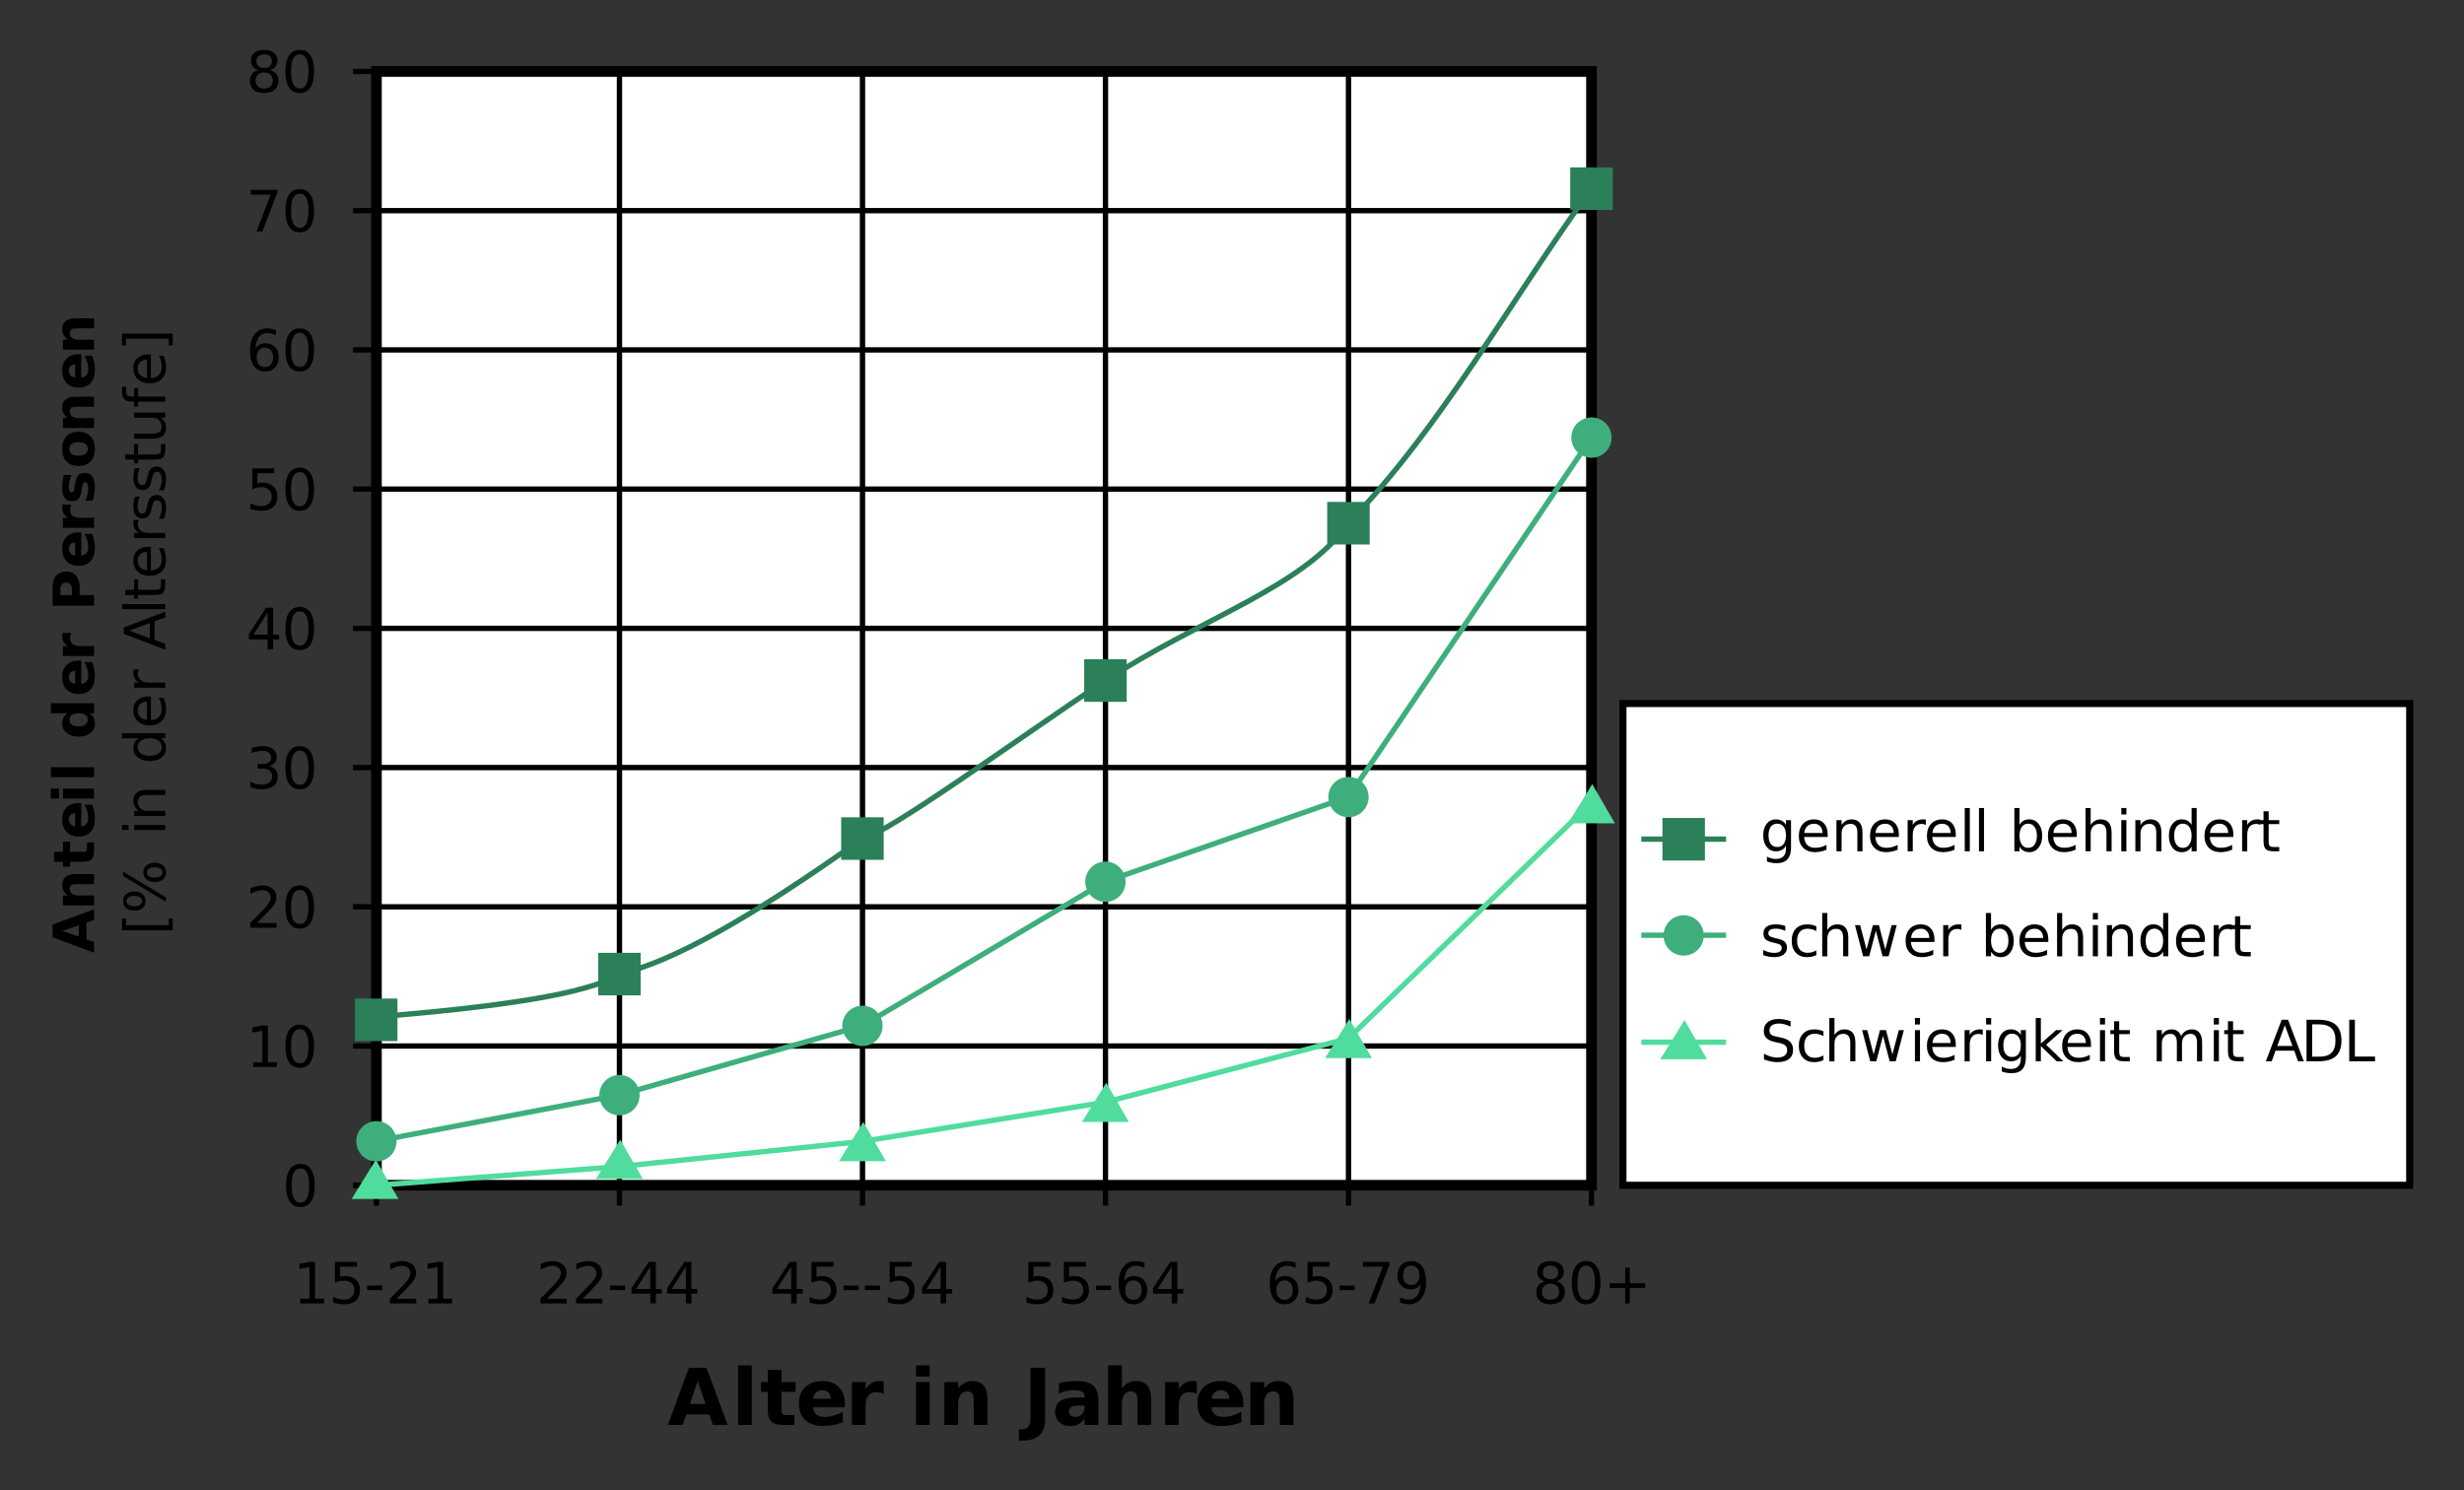 <?xml version="1.0" encoding="UTF-8"?>
<svg width="600px" height="363px" version="1.1" viewBox="0 0 600 363" xmlns="http://www.w3.org/2000/svg" xmlns:xlink="http://www.w3.org/1999/xlink">
<rect x="0" y="0" width="600" height="363" fill="#333333" stroke="none"/>
<defs>
<symbol id="br" overflow="visible">
<path d="m10.188-2.531h-5.609l-0.891 2.531h-3.594l5.141-13.922h4.281l5.141 13.922h-3.594zm-4.719-2.594h3.812l-1.906-5.531z"/>
</symbol>
<symbol id="bo" overflow="visible">
<path d="m1.594-14.5h3.344v14.5h-3.344z"/>
</symbol>
<symbol id="bn" overflow="visible">
<path d="m5.234-13.406v2.969h3.438v2.375h-3.438v4.438c0 0.48 0.094 0.809 0.281 0.984 0.195 0.168 0.582 0.25 1.156 0.25h1.719v2.391h-2.859c-1.312 0-2.246-0.273-2.797-0.828-0.555-0.551-0.828-1.484-0.828-2.797v-4.438h-1.656v-2.375h1.656v-2.969z"/>
</symbol>
<symbol id="ai" overflow="visible">
<path d="m12-5.25v0.953h-7.781c0.082 0.781 0.363 1.371 0.844 1.766 0.488 0.387 1.164 0.578 2.031 0.578 0.695 0 1.41-0.102 2.141-0.312 0.738-0.207 1.5-0.52 2.281-0.938v2.562c-0.793 0.305-1.586 0.527-2.375 0.672-0.781 0.156-1.57 0.234-2.359 0.234-1.887 0-3.356-0.477-4.406-1.438-1.043-0.957-1.562-2.305-1.562-4.047 0-1.695 0.516-3.031 1.547-4 1.031-0.977 2.441-1.469 4.234-1.469 1.645 0 2.957 0.496 3.938 1.484 0.977 0.98 1.469 2.297 1.469 3.953zm-3.422-1.109c0-0.633-0.188-1.145-0.562-1.531-0.367-0.383-0.844-0.578-1.438-0.578-0.648 0-1.172 0.184-1.578 0.547-0.398 0.355-0.648 0.875-0.75 1.562z"/>
</symbol>
<symbol id="ah" overflow="visible">
<path d="m9.344-7.594c-0.293-0.133-0.586-0.234-0.875-0.297-0.281-0.07-0.57-0.109-0.859-0.109-0.867 0-1.527 0.277-1.984 0.828-0.461 0.555-0.688 1.34-0.688 2.359v4.812h-3.344v-10.438h3.344v1.719c0.426-0.688 0.914-1.188 1.469-1.5 0.551-0.312 1.219-0.469 2-0.469 0.113 0 0.234 0.008 0.359 0.016 0.133 0 0.32 0.016 0.562 0.047z"/>
</symbol>
<symbol id="ag" overflow="visible"></symbol>
<symbol id="bm" overflow="visible">
<path d="m1.594-10.438h3.344v10.438h-3.344zm0-4.062h3.344v2.719h-3.344z"/>
</symbol>
<symbol id="af" overflow="visible">
<path d="m12.078-6.359v6.359h-3.344v-4.859c0-0.906-0.023-1.531-0.062-1.875-0.043-0.344-0.117-0.594-0.219-0.75-0.125-0.219-0.305-0.383-0.531-0.5-0.219-0.125-0.469-0.188-0.75-0.188-0.699 0-1.246 0.273-1.641 0.812-0.398 0.531-0.594 1.273-0.594 2.219v5.141h-3.344v-10.438h3.344v1.531c0.5-0.613 1.031-1.062 1.594-1.344 0.562-0.289 1.188-0.438 1.875-0.438 1.195 0 2.109 0.371 2.734 1.109 0.625 0.742 0.938 1.812 0.938 3.219z"/>
</symbol>
<symbol id="bl" overflow="visible">
<path d="m1.75-13.922h3.578v12.562c0 1.738-0.469 3.035-1.406 3.891-0.938 0.863-2.359 1.297-4.266 1.297h-0.734v-2.719h0.562c0.75 0 1.312-0.211 1.688-0.625 0.383-0.418 0.578-1.031 0.578-1.844z"/>
</symbol>
<symbol id="bq" overflow="visible">
<path d="m6.281-4.703c-0.699 0-1.227 0.121-1.578 0.359-0.355 0.242-0.531 0.59-0.531 1.047 0 0.418 0.141 0.746 0.422 0.984 0.289 0.242 0.688 0.359 1.188 0.359 0.625 0 1.148-0.223 1.578-0.672 0.426-0.445 0.641-1.008 0.641-1.688v-0.391zm5.078-1.25v5.953h-3.359v-1.547c-0.449 0.637-0.953 1.102-1.516 1.391-0.555 0.281-1.23 0.422-2.031 0.422-1.074 0-1.949-0.312-2.625-0.938-0.68-0.633-1.016-1.453-1.016-2.453 0-1.227 0.422-2.129 1.266-2.703 0.844-0.57 2.164-0.859 3.969-0.859h1.953v-0.266c0-0.52-0.211-0.898-0.625-1.141-0.418-0.25-1.062-0.375-1.938-0.375-0.719 0-1.387 0.074-2 0.219-0.617 0.137-1.184 0.352-1.703 0.641v-2.547c0.707-0.176 1.422-0.305 2.141-0.391 0.727-0.094 1.453-0.141 2.172-0.141 1.875 0 3.227 0.371 4.062 1.109 0.832 0.742 1.25 1.949 1.25 3.625z"/>
</symbol>
<symbol id="bp" overflow="visible">
<path d="m12.078-6.359v6.359h-3.344v-4.844c0-0.914-0.023-1.547-0.062-1.891-0.043-0.344-0.117-0.594-0.219-0.75-0.125-0.219-0.305-0.383-0.531-0.5-0.219-0.125-0.469-0.188-0.75-0.188-0.699 0-1.246 0.273-1.641 0.812-0.398 0.531-0.594 1.273-0.594 2.219v5.141h-3.344v-14.5h3.344v5.594c0.5-0.613 1.031-1.062 1.594-1.344 0.562-0.289 1.188-0.438 1.875-0.438 1.195 0 2.109 0.371 2.734 1.109 0.625 0.742 0.938 1.812 0.938 3.219z"/>
</symbol>
<symbol id="r" overflow="visible">
<path d="m1.719-1.156h2.234v-7.719l-2.438 0.484v-1.25l2.422-0.484h1.375v8.969h2.219v1.156h-5.812z"/>
</symbol>
<symbol id="c" overflow="visible">
<path d="m1.5-10.125h5.359v1.156h-4.109v2.484c0.195-0.07 0.395-0.125 0.594-0.156 0.195-0.031 0.395-0.047 0.594-0.047 1.125 0 2.016 0.309 2.672 0.922 0.664 0.617 1 1.453 1 2.516 0 1.094-0.34 1.945-1.016 2.547-0.68 0.605-1.633 0.906-2.859 0.906-0.43 0-0.867-0.039-1.312-0.109-0.438-0.074-0.891-0.18-1.359-0.328v-1.375c0.406 0.219 0.828 0.387 1.266 0.5 0.438 0.105 0.895 0.156 1.375 0.156 0.781 0 1.395-0.203 1.844-0.609 0.457-0.414 0.688-0.977 0.688-1.688 0-0.707-0.23-1.266-0.688-1.672-0.449-0.414-1.062-0.625-1.844-0.625-0.367 0-0.73 0.043-1.094 0.125-0.367 0.086-0.734 0.211-1.109 0.375z"/>
</symbol>
<symbol id="e" overflow="visible">
<path d="m0.672-4.359h3.656v1.109h-3.656z"/>
</symbol>
<symbol id="i" overflow="visible">
<path d="m2.656-1.156h4.781v1.156h-6.422v-1.156c0.52-0.531 1.227-1.25 2.125-2.156 0.895-0.914 1.457-1.504 1.688-1.766 0.438-0.488 0.738-0.906 0.906-1.25 0.176-0.344 0.266-0.676 0.266-1 0-0.539-0.188-0.977-0.562-1.312-0.375-0.344-0.867-0.516-1.469-0.516-0.43 0-0.883 0.078-1.359 0.234-0.48 0.148-0.992 0.371-1.531 0.672v-1.391c0.551-0.219 1.066-0.383 1.547-0.5 0.477-0.113 0.914-0.172 1.312-0.172 1.051 0 1.883 0.266 2.5 0.797 0.625 0.523 0.938 1.219 0.938 2.094 0 0.418-0.078 0.812-0.234 1.188s-0.438 0.812-0.844 1.312c-0.117 0.137-0.477 0.516-1.078 1.141-0.605 0.625-1.461 1.5-2.562 2.625z"/>
</symbol>
<symbol id="d" overflow="visible">
<path d="m5.234-8.938-3.453 5.406h3.453zm-0.359-1.188h1.719v6.594h1.453v1.141h-1.453v2.391h-1.359v-2.391h-4.562v-1.312z"/>
</symbol>
<symbol id="p" overflow="visible">
<path d="m4.578-5.609c-0.617 0-1.105 0.215-1.469 0.641-0.355 0.418-0.531 0.992-0.531 1.719 0 0.73 0.176 1.309 0.531 1.734 0.363 0.418 0.852 0.625 1.469 0.625 0.613 0 1.098-0.207 1.453-0.625 0.363-0.426 0.547-1.004 0.547-1.734 0-0.727-0.184-1.301-0.547-1.719-0.355-0.426-0.84-0.641-1.453-0.641zm2.703-4.297v1.25c-0.336-0.164-0.68-0.289-1.031-0.375-0.355-0.082-0.703-0.125-1.047-0.125-0.898 0-1.586 0.309-2.062 0.922-0.48 0.605-0.75 1.527-0.812 2.766 0.27-0.395 0.602-0.695 1-0.906 0.406-0.207 0.848-0.312 1.328-0.312 1.008 0 1.805 0.309 2.391 0.922 0.594 0.617 0.891 1.453 0.891 2.516 0 1.043-0.309 1.883-0.922 2.516-0.605 0.625-1.418 0.938-2.438 0.938-1.168 0-2.062-0.445-2.688-1.344-0.617-0.906-0.922-2.207-0.922-3.906 0-1.602 0.375-2.879 1.125-3.828 0.758-0.957 1.781-1.438 3.062-1.438 0.344 0 0.688 0.039 1.031 0.109 0.352 0.062 0.719 0.164 1.094 0.297z"/>
</symbol>
<symbol id="y" overflow="visible">
<path d="m1.141-10.125h6.5v0.578l-3.672 9.547h-1.438l3.453-8.969h-4.844z"/>
</symbol>
<symbol id="bb" overflow="visible">
<path d="m1.516-0.203v-1.25c0.344 0.156 0.691 0.281 1.047 0.375 0.352 0.086 0.695 0.125 1.031 0.125 0.906 0 1.594-0.301 2.062-0.906 0.477-0.613 0.754-1.539 0.828-2.781-0.262 0.387-0.594 0.684-1 0.891-0.398 0.211-0.84 0.312-1.328 0.312-1.012 0-1.812-0.301-2.406-0.906-0.586-0.613-0.875-1.453-0.875-2.516 0-1.039 0.305-1.875 0.922-2.5 0.613-0.633 1.43-0.953 2.453-0.953 1.164 0 2.055 0.453 2.672 1.359 0.613 0.898 0.922 2.199 0.922 3.906 0 1.594-0.383 2.871-1.141 3.828-0.75 0.949-1.766 1.422-3.047 1.422-0.344 0-0.695-0.039-1.047-0.109-0.344-0.062-0.711-0.16-1.094-0.297zm2.734-4.297c0.602 0 1.082-0.207 1.438-0.625 0.363-0.426 0.547-1.004 0.547-1.734 0-0.727-0.184-1.301-0.547-1.719-0.355-0.426-0.836-0.641-1.438-0.641-0.617 0-1.105 0.215-1.469 0.641-0.355 0.418-0.531 0.992-0.531 1.719 0 0.73 0.176 1.309 0.531 1.734 0.363 0.418 0.852 0.625 1.469 0.625z"/>
</symbol>
<symbol id="x" overflow="visible">
<path d="m4.406-4.812c-0.648 0-1.156 0.18-1.531 0.531-0.375 0.344-0.562 0.824-0.562 1.438 0 0.605 0.188 1.086 0.562 1.438 0.375 0.344 0.883 0.516 1.531 0.516 0.645 0 1.156-0.172 1.531-0.516 0.375-0.352 0.562-0.832 0.562-1.438 0-0.613-0.188-1.094-0.562-1.438-0.367-0.352-0.875-0.531-1.531-0.531zm-1.375-0.578c-0.586-0.145-1.043-0.414-1.375-0.812-0.324-0.406-0.484-0.898-0.484-1.484 0-0.812 0.285-1.453 0.859-1.922 0.582-0.469 1.375-0.703 2.375-0.703 1.008 0 1.801 0.234 2.375 0.703 0.57 0.469 0.859 1.109 0.859 1.922 0 0.586-0.168 1.078-0.5 1.484-0.324 0.398-0.777 0.668-1.359 0.812 0.656 0.156 1.164 0.461 1.531 0.906 0.375 0.449 0.562 0.996 0.562 1.641 0 0.98-0.305 1.734-0.906 2.266-0.594 0.523-1.449 0.781-2.562 0.781-1.117 0-1.977-0.258-2.578-0.781-0.594-0.531-0.891-1.285-0.891-2.266 0-0.645 0.18-1.191 0.547-1.641 0.375-0.445 0.891-0.75 1.547-0.906zm-0.5-2.172c0 0.531 0.16 0.945 0.484 1.234 0.332 0.293 0.797 0.438 1.391 0.438 0.582 0 1.039-0.145 1.375-0.438 0.332-0.289 0.5-0.703 0.5-1.234 0-0.52-0.168-0.926-0.5-1.219-0.336-0.289-0.793-0.438-1.375-0.438-0.594 0-1.059 0.148-1.391 0.438-0.324 0.293-0.484 0.699-0.484 1.219z"/>
</symbol>
<symbol id="b" overflow="visible">
<path d="m4.406-9.219c-0.711 0-1.242 0.352-1.594 1.047-0.355 0.688-0.531 1.73-0.531 3.125 0 1.387 0.176 2.43 0.531 3.125 0.352 0.688 0.883 1.031 1.594 1.031 0.707 0 1.238-0.344 1.594-1.031 0.352-0.695 0.531-1.738 0.531-3.125 0-1.395-0.18-2.438-0.531-3.125-0.355-0.695-0.887-1.047-1.594-1.047zm0-1.094c1.133 0 2 0.453 2.594 1.359 0.594 0.898 0.891 2.199 0.891 3.906 0 1.699-0.297 3-0.891 3.906-0.594 0.898-1.461 1.344-2.594 1.344-1.137 0-2.008-0.445-2.609-1.344-0.594-0.906-0.891-2.207-0.891-3.906 0-1.707 0.297-3.008 0.891-3.906 0.602-0.906 1.473-1.359 2.609-1.359z"/>
</symbol>
<symbol id="bk" overflow="visible">
<path d="m6.375-8.703v3.766h3.766v1.156h-3.766v3.781h-1.141v-3.781h-3.766v-1.156h3.766v-3.766z"/>
</symbol>
<symbol id="bj" overflow="visible">
<path d="m5.625-5.453c0.656 0.137 1.164 0.43 1.531 0.875 0.363 0.438 0.547 0.984 0.547 1.641 0 1-0.344 1.777-1.031 2.328-0.68 0.543-1.652 0.812-2.922 0.812-0.418 0-0.855-0.043-1.312-0.125-0.449-0.082-0.906-0.211-1.375-0.391v-1.312c0.375 0.219 0.785 0.387 1.234 0.5 0.457 0.117 0.93 0.172 1.422 0.172 0.852 0 1.504-0.164 1.953-0.5 0.445-0.344 0.672-0.836 0.672-1.484 0-0.602-0.211-1.07-0.625-1.406-0.418-0.332-0.996-0.5-1.734-0.5h-1.188v-1.125h1.234c0.676 0 1.191-0.133 1.547-0.406 0.352-0.27 0.531-0.66 0.531-1.172 0-0.52-0.188-0.914-0.562-1.188-0.367-0.281-0.887-0.422-1.562-0.422-0.375 0-0.781 0.043-1.219 0.125-0.43 0.086-0.898 0.211-1.406 0.375v-1.219c0.52-0.145 1.004-0.254 1.453-0.328 0.457-0.07 0.883-0.109 1.281-0.109 1.039 0 1.863 0.242 2.469 0.719 0.602 0.469 0.906 1.105 0.906 1.906 0 0.562-0.164 1.039-0.484 1.422-0.312 0.387-0.766 0.656-1.359 0.812z"/>
</symbol>
<symbol id="ae" overflow="visible">
<path d="m6.297-3.891c0-0.906-0.188-1.602-0.562-2.094-0.375-0.5-0.898-0.75-1.562-0.75-0.668 0-1.188 0.25-1.562 0.75-0.375 0.492-0.562 1.188-0.562 2.094s0.188 1.609 0.562 2.109c0.375 0.492 0.895 0.734 1.562 0.734 0.664 0 1.188-0.242 1.562-0.734 0.375-0.5 0.562-1.203 0.562-2.109zm1.234 2.953c0 1.289-0.289 2.25-0.859 2.875-0.574 0.633-1.449 0.953-2.625 0.953-0.438 0-0.855-0.039-1.25-0.109-0.387-0.062-0.762-0.164-1.125-0.297v-1.203c0.363 0.195 0.723 0.344 1.078 0.438 0.363 0.094 0.727 0.141 1.094 0.141 0.82 0 1.438-0.215 1.844-0.641 0.406-0.43 0.609-1.074 0.609-1.938v-0.625c-0.262 0.449-0.594 0.789-1 1.016-0.398 0.219-0.875 0.328-1.438 0.328-0.93 0-1.68-0.352-2.25-1.062-0.562-0.707-0.844-1.648-0.844-2.828 0-1.176 0.281-2.117 0.844-2.828 0.57-0.707 1.32-1.062 2.25-1.062 0.562 0 1.039 0.117 1.438 0.344 0.406 0.219 0.738 0.555 1 1v-1.156h1.234z"/>
</symbol>
<symbol id="a" overflow="visible">
<path d="m7.797-4.109v0.609h-5.734c0.051 0.855 0.305 1.512 0.766 1.969 0.469 0.449 1.113 0.672 1.938 0.672 0.477 0 0.941-0.055 1.391-0.172 0.445-0.125 0.895-0.301 1.344-0.531v1.172c-0.449 0.188-0.906 0.336-1.375 0.438-0.469 0.102-0.945 0.156-1.422 0.156-1.211 0-2.168-0.352-2.875-1.062-0.711-0.707-1.062-1.66-1.062-2.859 0-1.25 0.332-2.238 1-2.969 0.676-0.727 1.582-1.094 2.719-1.094 1.02 0 1.828 0.328 2.422 0.984s0.891 1.555 0.891 2.688zm-1.25-0.359c-0.012-0.688-0.203-1.234-0.578-1.641s-0.867-0.609-1.469-0.609c-0.699 0-1.258 0.199-1.672 0.594-0.418 0.387-0.656 0.938-0.719 1.656z"/>
</symbol>
<symbol id="q" overflow="visible">
<path d="m7.609-4.578v4.578h-1.25v-4.547c0-0.719-0.141-1.254-0.422-1.609-0.281-0.352-0.699-0.531-1.25-0.531-0.68 0-1.211 0.215-1.594 0.641-0.387 0.43-0.578 1.012-0.578 1.75v4.297h-1.25v-7.594h1.25v1.172c0.289-0.445 0.641-0.785 1.047-1.016 0.406-0.227 0.867-0.344 1.391-0.344 0.875 0 1.535 0.273 1.984 0.812 0.445 0.543 0.672 1.34 0.672 2.391z"/>
</symbol>
<symbol id="g" overflow="visible">
<path d="m5.703-6.438c-0.148-0.07-0.305-0.129-0.469-0.172-0.156-0.039-0.336-0.062-0.531-0.062-0.711 0-1.25 0.23-1.625 0.688-0.375 0.461-0.562 1.121-0.562 1.984v4h-1.25v-7.594h1.25v1.172c0.258-0.457 0.598-0.797 1.016-1.016 0.414-0.227 0.926-0.344 1.531-0.344 0.082 0 0.176 0.008 0.281 0.016 0.102 0.012 0.219 0.027 0.344 0.047z"/>
</symbol>
<symbol id="ad" overflow="visible">
<path d="m1.312-10.547h1.234v10.547h-1.234z"/>
</symbol>
<symbol id="l" overflow="visible"></symbol>
<symbol id="ac" overflow="visible">
<path d="m6.75-3.797c0-0.914-0.195-1.633-0.578-2.156-0.375-0.52-0.891-0.781-1.547-0.781s-1.172 0.262-1.547 0.781c-0.375 0.523-0.562 1.242-0.562 2.156 0 0.918 0.188 1.641 0.562 2.172 0.375 0.523 0.891 0.781 1.547 0.781s1.172-0.258 1.547-0.781c0.383-0.531 0.578-1.254 0.578-2.172zm-4.234-2.641c0.258-0.457 0.586-0.797 0.984-1.016 0.395-0.219 0.875-0.328 1.438-0.328 0.914 0 1.66 0.371 2.234 1.109 0.582 0.73 0.875 1.688 0.875 2.875 0 1.199-0.293 2.168-0.875 2.906-0.574 0.73-1.32 1.094-2.234 1.094-0.562 0-1.043-0.109-1.438-0.328-0.398-0.227-0.727-0.566-0.984-1.016v1.141h-1.25v-10.547h1.25z"/>
</symbol>
<symbol id="k" overflow="visible">
<path d="m7.609-4.578v4.578h-1.25v-4.547c0-0.719-0.141-1.254-0.422-1.609-0.281-0.352-0.699-0.531-1.25-0.531-0.68 0-1.211 0.215-1.594 0.641-0.387 0.43-0.578 1.012-0.578 1.75v4.297h-1.25v-10.547h1.25v4.125c0.289-0.445 0.641-0.785 1.047-1.016 0.406-0.227 0.867-0.344 1.391-0.344 0.875 0 1.535 0.273 1.984 0.812 0.445 0.543 0.672 1.34 0.672 2.391z"/>
</symbol>
<symbol id="f" overflow="visible">
<path d="m1.312-7.594h1.234v7.594h-1.234zm0-2.953h1.234v1.578h-1.234z"/>
</symbol>
<symbol id="ab" overflow="visible">
<path d="m6.297-6.438v-4.109h1.234v10.547h-1.234v-1.141c-0.262 0.449-0.594 0.789-1 1.016-0.398 0.219-0.875 0.328-1.438 0.328-0.918 0-1.664-0.363-2.234-1.094-0.574-0.738-0.859-1.707-0.859-2.906 0-1.188 0.285-2.144 0.859-2.875 0.57-0.738 1.316-1.109 2.234-1.109 0.562 0 1.039 0.109 1.438 0.328 0.406 0.219 0.738 0.559 1 1.016zm-4.25 2.641c0 0.918 0.188 1.641 0.562 2.172 0.383 0.523 0.906 0.781 1.562 0.781s1.172-0.258 1.547-0.781c0.383-0.531 0.578-1.254 0.578-2.172 0-0.914-0.195-1.633-0.578-2.156-0.375-0.52-0.891-0.781-1.547-0.781s-1.18 0.262-1.562 0.781c-0.375 0.523-0.562 1.242-0.562 2.156z"/>
</symbol>
<symbol id="j" overflow="visible">
<path d="m2.531-9.75v2.156h2.578v0.969h-2.578v4.125c0 0.617 0.082 1.012 0.25 1.188 0.176 0.18 0.523 0.266 1.047 0.266h1.281v1.047h-1.281c-0.969 0-1.637-0.176-2-0.531-0.367-0.363-0.547-1.02-0.547-1.969v-4.125h-0.906v-0.969h0.906v-2.156z"/>
</symbol>
<symbol id="bi" overflow="visible">
<path d="m6.141-7.375v1.188c-0.355-0.188-0.727-0.32-1.109-0.406-0.375-0.094-0.766-0.141-1.172-0.141-0.617 0-1.078 0.094-1.391 0.281-0.305 0.188-0.453 0.477-0.453 0.859 0 0.293 0.109 0.523 0.328 0.688 0.219 0.156 0.66 0.312 1.328 0.469l0.422 0.094c0.883 0.188 1.516 0.453 1.891 0.797s0.562 0.828 0.562 1.453c0 0.711-0.281 1.273-0.844 1.688-0.555 0.406-1.32 0.609-2.297 0.609-0.406 0-0.828-0.043-1.266-0.125-0.438-0.082-0.902-0.203-1.391-0.359v-1.281c0.457 0.242 0.91 0.422 1.359 0.547 0.445 0.117 0.891 0.172 1.328 0.172 0.582 0 1.031-0.098 1.344-0.297 0.32-0.207 0.484-0.492 0.484-0.859 0-0.344-0.117-0.602-0.344-0.781-0.23-0.176-0.73-0.348-1.5-0.516l-0.438-0.109c-0.773-0.164-1.328-0.414-1.672-0.75-0.336-0.332-0.5-0.797-0.5-1.391 0-0.707 0.25-1.254 0.75-1.641 0.508-0.395 1.227-0.594 2.156-0.594 0.457 0 0.891 0.039 1.297 0.109 0.406 0.062 0.781 0.164 1.125 0.297z"/>
</symbol>
<symbol id="aa" overflow="visible">
<path d="m6.766-7.312v1.172c-0.355-0.195-0.711-0.344-1.062-0.438-0.355-0.094-0.715-0.141-1.078-0.141-0.805 0-1.43 0.258-1.875 0.766-0.449 0.512-0.672 1.23-0.672 2.156 0 0.93 0.223 1.652 0.672 2.172 0.445 0.512 1.07 0.766 1.875 0.766 0.363 0 0.723-0.047 1.078-0.141 0.352-0.102 0.707-0.25 1.062-0.438v1.141c-0.355 0.168-0.719 0.293-1.094 0.375-0.367 0.082-0.758 0.125-1.172 0.125-1.148 0-2.059-0.359-2.734-1.078-0.668-0.719-1-1.691-1-2.922 0-1.238 0.336-2.211 1.016-2.922 0.676-0.707 1.609-1.062 2.797-1.062 0.383 0 0.758 0.043 1.125 0.125 0.363 0.074 0.719 0.188 1.062 0.344z"/>
</symbol>
<symbol id="z" overflow="visible">
<path d="m0.578-7.594h1.25l1.562 5.922 1.547-5.922h1.469l1.547 5.922 1.562-5.922h1.234l-1.984 7.594h-1.469l-1.625-6.219-1.641 6.219h-1.469z"/>
</symbol>
<symbol id="bh" overflow="visible">
<path d="m7.422-9.797v1.344c-0.523-0.25-1.012-0.438-1.469-0.562-0.461-0.125-0.906-0.188-1.344-0.188-0.742 0-1.312 0.148-1.719 0.438-0.406 0.293-0.609 0.703-0.609 1.234 0 0.449 0.133 0.789 0.406 1.016 0.27 0.23 0.781 0.414 1.531 0.547l0.828 0.172c1.02 0.199 1.77 0.543 2.25 1.031 0.488 0.492 0.734 1.148 0.734 1.969 0 0.98-0.328 1.727-0.984 2.234-0.656 0.512-1.621 0.766-2.891 0.766-0.48 0-0.992-0.059-1.531-0.172-0.531-0.102-1.09-0.266-1.672-0.484v-1.406c0.551 0.312 1.094 0.547 1.625 0.703 0.539 0.156 1.066 0.234 1.578 0.234 0.781 0 1.379-0.148 1.797-0.453 0.426-0.312 0.641-0.75 0.641-1.312 0-0.5-0.152-0.891-0.453-1.172-0.305-0.281-0.805-0.488-1.5-0.625l-0.828-0.172c-1.023-0.195-1.762-0.516-2.219-0.953-0.461-0.438-0.688-1.039-0.688-1.812 0-0.895 0.312-1.598 0.938-2.109 0.633-0.52 1.504-0.781 2.609-0.781 0.477 0 0.961 0.047 1.453 0.141 0.488 0.086 0.992 0.211 1.516 0.375z"/>
</symbol>
<symbol id="bg" overflow="visible">
<path d="m1.266-10.547h1.25v6.219l3.703-3.266h1.594l-4.016 3.547 4.188 4.047h-1.625l-3.844-3.703v3.703h-1.25z"/>
</symbol>
<symbol id="bf" overflow="visible">
<path d="m7.203-6.141c0.312-0.562 0.68-0.973 1.109-1.234 0.438-0.27 0.953-0.406 1.547-0.406 0.781 0 1.383 0.277 1.812 0.828 0.438 0.555 0.656 1.344 0.656 2.375v4.578h-1.25v-4.547c0-0.727-0.133-1.266-0.391-1.609-0.262-0.352-0.652-0.531-1.172-0.531-0.648 0-1.156 0.215-1.531 0.641-0.375 0.43-0.562 1.012-0.562 1.75v4.297h-1.25v-4.547c0-0.727-0.133-1.266-0.391-1.609-0.262-0.352-0.656-0.531-1.188-0.531-0.637 0-1.141 0.215-1.516 0.641-0.375 0.43-0.562 1.012-0.562 1.75v4.297h-1.25v-7.594h1.25v1.172c0.281-0.457 0.617-0.797 1.016-1.016 0.395-0.227 0.867-0.344 1.422-0.344 0.539 0 1.004 0.141 1.391 0.422 0.395 0.281 0.68 0.688 0.859 1.219z"/>
</symbol>
<symbol id="be" overflow="visible">
<path d="m4.734-8.781-1.844 5.047h3.703zm-0.766-1.344h1.547l3.844 10.125h-1.422l-0.906-2.594h-4.562l-0.922 2.594h-1.438z"/>
</symbol>
<symbol id="bd" overflow="visible">
<path d="m2.734-9v7.875h1.641c1.395 0 2.414-0.316 3.062-0.953 0.645-0.633 0.969-1.633 0.969-3 0-1.352-0.324-2.344-0.969-2.969-0.648-0.633-1.668-0.953-3.062-0.953zm-1.375-1.125h2.812c1.957 0 3.394 0.414 4.312 1.234 0.914 0.812 1.375 2.086 1.375 3.812 0 1.75-0.465 3.039-1.391 3.859-0.918 0.812-2.352 1.219-4.297 1.219h-2.812z"/>
</symbol>
<symbol id="bc" overflow="visible">
<path d="m1.359-10.125h1.375v8.969h4.906v1.156h-6.281z"/>
</symbol>
<symbol id="ba" overflow="visible">
<path d="m-1.844-7.406v4.078l1.844 0.641v2.625l-10.109-3.75v-3.109l10.109-3.75v2.625zm-1.875 3.422v-2.766l-4.016 1.375z"/>
</symbol>
<symbol id="o" overflow="visible">
<path d="m-4.609-8.797h4.609v2.438h-3.531c-0.656 0-1.109 0.016-1.359 0.047s-0.43 0.086-0.547 0.156c-0.156 0.094-0.273 0.227-0.359 0.391-0.094 0.156-0.141 0.34-0.141 0.547 0 0.512 0.199 0.914 0.594 1.203 0.387 0.281 0.922 0.422 1.609 0.422h3.734v2.422h-7.578v-2.422h1.109c-0.438-0.363-0.758-0.75-0.969-1.156-0.219-0.414-0.328-0.875-0.328-1.375 0-0.875 0.273-1.535 0.812-1.984 0.531-0.457 1.312-0.688 2.344-0.688z"/>
</symbol>
<symbol id="aw" overflow="visible">
<path d="m-9.734-3.812h2.156v-2.5h1.734v2.5h3.219c0.344 0 0.578-0.066 0.703-0.203 0.125-0.145 0.188-0.426 0.188-0.844v-1.25h1.734v2.078c0 0.961-0.195 1.641-0.594 2.047-0.406 0.398-1.082 0.594-2.031 0.594h-3.219v1.203h-1.734v-1.203h-2.156z"/>
</symbol>
<symbol id="h" overflow="visible">
<path d="m-3.812-8.734h0.688v5.672c0.574-0.062 1-0.27 1.281-0.625 0.281-0.352 0.422-0.844 0.422-1.469 0-0.508-0.07-1.031-0.219-1.562-0.156-0.539-0.383-1.094-0.688-1.656h1.875c0.211 0.574 0.371 1.148 0.484 1.719 0.113 0.574 0.172 1.148 0.172 1.719 0 1.375-0.348 2.445-1.047 3.203-0.695 0.762-1.676 1.141-2.938 1.141-1.238 0-2.211-0.375-2.922-1.125-0.707-0.75-1.062-1.773-1.062-3.078 0-1.195 0.359-2.148 1.078-2.859 0.719-0.719 1.68-1.078 2.875-1.078zm-0.797 2.484c-0.469 0-0.844 0.137-1.125 0.406-0.281 0.273-0.422 0.621-0.422 1.047 0 0.48 0.137 0.867 0.406 1.156 0.262 0.293 0.641 0.477 1.141 0.547z"/>
</symbol>
<symbol id="av" overflow="visible">
<path d="m-7.578-1.172v-2.422h7.578v2.422zm-2.953 0v-2.422h1.984v2.422z"/>
</symbol>
<symbol id="au" overflow="visible">
<path d="m-10.531-1.172v-2.422h10.531v2.422z"/>
</symbol>
<symbol id="w" overflow="visible"></symbol>
<symbol id="at" overflow="visible">
<path d="m-6.469-6.328h-4.062v-2.438h10.531v2.438h-1.094c0.449 0.336 0.777 0.703 0.984 1.109 0.207 0.398 0.312 0.859 0.312 1.391 0 0.938-0.367 1.711-1.109 2.312-0.75 0.594-1.707 0.891-2.875 0.891-1.164 0-2.117-0.297-2.859-0.891-0.75-0.602-1.125-1.375-1.125-2.312 0-0.52 0.109-0.984 0.328-1.391 0.211-0.406 0.531-0.773 0.969-1.109zm4.906 1.594c0-0.52-0.188-0.914-0.562-1.188-0.383-0.27-0.938-0.406-1.656-0.406s-1.266 0.137-1.641 0.406c-0.383 0.273-0.578 0.668-0.578 1.188 0 0.523 0.195 0.918 0.578 1.188 0.375 0.273 0.922 0.406 1.641 0.406s1.273-0.133 1.656-0.406c0.375-0.27 0.562-0.664 0.562-1.188z"/>
</symbol>
<symbol id="v" overflow="visible">
<path d="m-5.516-6.797c-0.102 0.211-0.176 0.418-0.219 0.625-0.051 0.211-0.078 0.422-0.078 0.641 0 0.625 0.203 1.105 0.609 1.438 0.398 0.336 0.969 0.5 1.719 0.5h3.484v2.422h-7.578v-2.422h1.25c-0.5-0.312-0.863-0.664-1.094-1.062-0.227-0.406-0.344-0.895-0.344-1.469 0-0.07 0.008-0.156 0.016-0.25 0.012-0.102 0.027-0.242 0.047-0.422z"/>
</symbol>
<symbol id="az" overflow="visible">
<path d="m-10.109-1.281v-4.328c0-1.281 0.289-2.266 0.859-2.953 0.574-0.688 1.387-1.031 2.438-1.031 1.062 0 1.883 0.344 2.453 1.031 0.574 0.688 0.859 1.672 0.859 2.953v1.734h3.5v2.594zm1.891-2.594h2.828v-1.453c0-0.5-0.117-0.883-0.359-1.156-0.25-0.281-0.602-0.422-1.062-0.422-0.445 0-0.789 0.141-1.031 0.422-0.25 0.273-0.375 0.656-0.375 1.156z"/>
</symbol>
<symbol id="ay" overflow="visible">
<path d="m-7.344-7.094h1.844c-0.219 0.523-0.379 1.027-0.484 1.516-0.113 0.48-0.172 0.934-0.172 1.359 0 0.461 0.059 0.805 0.172 1.031 0.117 0.219 0.293 0.328 0.531 0.328 0.199 0 0.352-0.082 0.453-0.25 0.105-0.164 0.184-0.473 0.234-0.922l0.062-0.422c0.156-1.238 0.418-2.07 0.781-2.5 0.355-0.426 0.918-0.641 1.688-0.641 0.812 0 1.422 0.297 1.828 0.891s0.609 1.484 0.609 2.672c0 0.5-0.043 1.016-0.125 1.547-0.082 0.531-0.203 1.086-0.359 1.656h-1.844c0.242-0.488 0.418-0.984 0.531-1.484 0.117-0.508 0.172-1.031 0.172-1.562 0-0.469-0.062-0.82-0.188-1.062-0.133-0.238-0.328-0.359-0.578-0.359-0.219 0-0.379 0.086-0.484 0.25-0.102 0.168-0.188 0.496-0.25 0.984l-0.062 0.422c-0.133 1.086-0.383 1.844-0.75 2.281-0.363 0.43-0.914 0.641-1.656 0.641-0.801 0-1.395-0.273-1.781-0.828-0.395-0.551-0.594-1.395-0.594-2.531 0-0.445 0.039-0.914 0.109-1.406 0.062-0.488 0.168-1.023 0.312-1.609z"/>
</symbol>
<symbol id="ax" overflow="visible">
<path d="m-6.031-4.781c0 0.543 0.195 0.953 0.578 1.234 0.387 0.281 0.945 0.422 1.672 0.422 0.73 0 1.289-0.141 1.672-0.422 0.387-0.281 0.578-0.691 0.578-1.234 0-0.52-0.191-0.922-0.578-1.203-0.383-0.281-0.941-0.422-1.672-0.422-0.727 0-1.285 0.141-1.672 0.422-0.383 0.281-0.578 0.684-0.578 1.203zm-1.734 0c0-1.301 0.355-2.316 1.062-3.047 0.699-0.738 1.672-1.109 2.922-1.109 1.242 0 2.215 0.371 2.922 1.109 0.711 0.73 1.062 1.746 1.062 3.047 0 1.312-0.352 2.34-1.062 3.078-0.707 0.742-1.68 1.109-2.922 1.109-1.25 0-2.223-0.367-2.922-1.109-0.707-0.738-1.062-1.766-1.062-3.078z"/>
</symbol>
<symbol id="as" overflow="visible">
<path d="m-10.531-1.188v-2.875h0.969v1.625h10.422v-1.625h0.969v2.875z"/>
</symbol>
<symbol id="an" overflow="visible">
<path d="m-4.453-10.094c0 0.398 0.172 0.711 0.516 0.938 0.336 0.219 0.797 0.328 1.391 0.328 0.586 0 1.047-0.109 1.391-0.328 0.336-0.227 0.5-0.539 0.5-0.938 0-0.375-0.164-0.672-0.5-0.891-0.344-0.227-0.805-0.344-1.391-0.344-0.594 0-1.055 0.117-1.391 0.344-0.344 0.219-0.516 0.516-0.516 0.891zm-0.859 0c0-0.707 0.25-1.27 0.75-1.688 0.5-0.426 1.172-0.641 2.016-0.641s1.516 0.215 2.016 0.641c0.492 0.418 0.734 0.98 0.734 1.688 0 0.73-0.242 1.305-0.734 1.719-0.5 0.418-1.172 0.625-2.016 0.625-0.852 0-1.523-0.207-2.016-0.625-0.5-0.426-0.75-1-0.75-1.719zm-4.109 7c0 0.387 0.168 0.695 0.5 0.922 0.336 0.219 0.797 0.328 1.391 0.328s1.059-0.109 1.391-0.328c0.336-0.219 0.5-0.523 0.5-0.922 0-0.395-0.164-0.703-0.5-0.922-0.332-0.227-0.797-0.344-1.391-0.344-0.582 0-1.039 0.117-1.375 0.344-0.344 0.23-0.516 0.539-0.516 0.922zm-0.859-6.125v-1.078l10.484 6.328v1.078zm0 6.125c0-0.719 0.25-1.285 0.75-1.703 0.492-0.426 1.156-0.641 2-0.641s1.516 0.215 2.016 0.641c0.492 0.418 0.734 0.984 0.734 1.703s-0.242 1.289-0.734 1.703c-0.5 0.418-1.172 0.625-2.016 0.625s-1.508-0.207-2-0.625c-0.5-0.426-0.75-0.992-0.75-1.703z"/>
</symbol>
<symbol id="n" overflow="visible"></symbol>
<symbol id="am" overflow="visible">
<path d="m-7.578-1.312v-1.234h7.578v1.234zm-2.953 0v-1.234h1.578v1.234z"/>
</symbol>
<symbol id="al" overflow="visible">
<path d="m-4.578-7.609h4.578v1.234h-4.531c-0.719 0-1.254 0.141-1.609 0.422-0.352 0.281-0.531 0.703-0.531 1.266 0 0.68 0.215 1.211 0.641 1.594 0.43 0.387 1.012 0.578 1.75 0.578h4.281v1.25h-7.578v-1.25h1.172c-0.445-0.289-0.785-0.641-1.016-1.047-0.227-0.406-0.344-0.875-0.344-1.406 0-0.875 0.273-1.531 0.812-1.969 0.543-0.445 1.336-0.672 2.375-0.672z"/>
</symbol>
<symbol id="ak" overflow="visible">
<path d="m-6.422-6.297h-4.109v-1.25h10.531v1.25h-1.141c0.461 0.262 0.797 0.594 1.016 1 0.219 0.398 0.328 0.871 0.328 1.422 0 0.918-0.363 1.668-1.094 2.25-0.738 0.574-1.703 0.859-2.891 0.859s-2.144-0.285-2.875-0.859c-0.738-0.582-1.109-1.332-1.109-2.25 0-0.551 0.109-1.023 0.328-1.422 0.219-0.406 0.559-0.738 1.016-1zm2.641 4.25c0.918 0 1.637-0.188 2.156-0.562 0.523-0.383 0.781-0.906 0.781-1.562s-0.258-1.172-0.781-1.547c-0.52-0.383-1.238-0.578-2.156-0.578-0.914 0-1.633 0.195-2.156 0.578-0.52 0.375-0.781 0.891-0.781 1.547s0.262 1.18 0.781 1.562c0.523 0.375 1.242 0.562 2.156 0.562z"/>
</symbol>
<symbol id="m" overflow="visible">
<path d="m-4.094-7.797h0.609v5.734c0.855-0.051 1.508-0.305 1.953-0.766 0.449-0.469 0.672-1.117 0.672-1.953 0-0.477-0.055-0.941-0.172-1.391-0.125-0.445-0.301-0.891-0.531-1.328h1.172c0.199 0.449 0.344 0.906 0.438 1.375 0.102 0.469 0.156 0.945 0.156 1.422 0 1.211-0.352 2.168-1.062 2.875-0.707 0.711-1.66 1.062-2.859 1.062-1.238 0-2.223-0.332-2.953-1-0.727-0.676-1.094-1.582-1.094-2.719 0-1.02 0.328-1.828 0.984-2.422s1.555-0.891 2.688-0.891zm-0.375 1.25c-0.676 0.012-1.219 0.203-1.625 0.578-0.406 0.367-0.609 0.855-0.609 1.469 0 0.699 0.199 1.258 0.594 1.672 0.387 0.418 0.938 0.656 1.656 0.719z"/>
</symbol>
<symbol id="s" overflow="visible">
<path d="m-6.422-5.703c-0.07 0.137-0.129 0.289-0.172 0.453-0.039 0.168-0.062 0.352-0.062 0.547 0 0.711 0.23 1.25 0.688 1.625 0.461 0.375 1.117 0.562 1.969 0.562h4v1.25h-7.578v-1.25h1.172c-0.457-0.258-0.797-0.598-1.016-1.016-0.227-0.426-0.344-0.938-0.344-1.531 0-0.094 0.008-0.191 0.016-0.297 0.012-0.102 0.031-0.219 0.062-0.344z"/>
</symbol>
<symbol id="aj" overflow="visible">
<path d="m-8.75-4.75 5.016 1.859v-3.719zm-1.359 0.781v-1.547l10.109-3.859v1.422l-2.594 0.922v4.562l2.594 0.922v1.438z"/>
</symbol>
<symbol id="ar" overflow="visible">
<path d="m-10.531-1.312v-1.234h10.531v1.234z"/>
</symbol>
<symbol id="u" overflow="visible">
<path d="m-9.734-2.547h2.156v-2.562h0.969v2.562h4.109c0.625 0 1.027-0.082 1.203-0.25 0.168-0.164 0.25-0.508 0.25-1.031v-1.281h1.047v1.281c0 0.961-0.176 1.625-0.531 2-0.363 0.367-1.02 0.547-1.969 0.547h-4.109v0.906h-0.969v-0.906h-2.156z"/>
</symbol>
<symbol id="t" overflow="visible">
<path d="m-7.359-6.141h1.188c-0.188 0.355-0.32 0.719-0.406 1.094-0.094 0.375-0.141 0.766-0.141 1.172 0 0.625 0.094 1.094 0.281 1.406 0.188 0.305 0.477 0.453 0.859 0.453 0.281 0 0.508-0.109 0.672-0.328 0.168-0.219 0.324-0.66 0.469-1.328l0.094-0.438c0.199-0.883 0.469-1.508 0.812-1.875 0.344-0.375 0.824-0.562 1.438-0.562 0.711 0 1.273 0.281 1.688 0.844 0.406 0.555 0.609 1.312 0.609 2.281 0 0.406-0.043 0.836-0.125 1.281-0.082 0.438-0.203 0.902-0.359 1.391h-1.281c0.242-0.457 0.422-0.91 0.547-1.359 0.117-0.445 0.172-0.891 0.172-1.328 0-0.594-0.098-1.047-0.297-1.359-0.207-0.312-0.492-0.469-0.859-0.469-0.332 0-0.586 0.117-0.766 0.344-0.188 0.219-0.363 0.719-0.531 1.5l-0.094 0.422c-0.164 0.773-0.414 1.328-0.75 1.672-0.344 0.344-0.805 0.516-1.391 0.516-0.707 0-1.254-0.25-1.641-0.75-0.395-0.508-0.594-1.227-0.594-2.156 0-0.457 0.039-0.891 0.109-1.297 0.062-0.406 0.164-0.781 0.297-1.125z"/>
</symbol>
<symbol id="aq" overflow="visible">
<path d="m-2.984-1.172h-4.594v-1.25h4.547c0.711 0 1.246-0.141 1.609-0.422 0.355-0.281 0.531-0.703 0.531-1.266 0-0.664-0.211-1.191-0.641-1.578-0.426-0.395-1.008-0.594-1.75-0.594h-4.297v-1.25h7.578v1.25h-1.156c0.461 0.305 0.805 0.652 1.031 1.047 0.219 0.398 0.328 0.859 0.328 1.391 0 0.875-0.27 1.543-0.812 2-0.539 0.449-1.332 0.672-2.375 0.672z"/>
</symbol>
<symbol id="ap" overflow="visible">
<path d="m-10.531-5.156h1.031v1.203c0 0.449 0.094 0.762 0.281 0.938 0.18 0.168 0.5 0.25 0.969 0.25h0.672v-2.047h0.969v2.047h6.609v1.25h-6.609v1.203h-0.969v-1.203h-0.531c-0.844 0-1.457-0.191-1.844-0.578-0.383-0.395-0.578-1.02-0.578-1.875z"/>
</symbol>
<symbol id="ao" overflow="visible">
<path d="m-10.531-4.219h12.359v2.875h-0.969v-1.625h-10.422v1.625h-0.969z"/>
</symbol>
</defs>
<path d="m395.18 171.36h191.58v117.36h-191.58z" fill="#fff"/>
<path transform="matrix(1.733 0 0 1.735 -17.935 -2.253)" d="m63.242 11.324h170.73v156.35h-170.73z" fill="#fff" stroke="#000" stroke-width="1.5"/>
<path transform="matrix(1.733 0 0 1.735 -17.935 -2.253)" d="m238.39 100.05h110.55v67.629h-110.55z" fill="none" stroke="#000"/>
<path transform="matrix(1.733 0 0 1.735 -17.935 -2.253)" d="m233.97 167.68h-174.02" fill="none" stroke="#000" stroke-width=".75"/>
<path transform="matrix(1.733 0 0 1.735 -17.935 -2.253)" d="m233.97 167.68h-174.02" fill="none" stroke="#000" stroke-width=".75"/>
<path transform="matrix(1.733 0 0 1.735 -17.935 -2.253)" d="m233.97 148.13h-174.02" fill="none" stroke="#000" stroke-width=".75"/>
<path transform="matrix(1.733 0 0 1.735 -17.935 -2.253)" d="m233.97 128.59h-174.02" fill="none" stroke="#000" stroke-width=".75"/>
<path transform="matrix(1.733 0 0 1.735 -17.935 -2.253)" d="m233.97 109.04h-174.02" fill="none" stroke="#000" stroke-width=".75"/>
<path transform="matrix(1.733 0 0 1.735 -17.935 -2.253)" d="m233.97 89.501h-174.02" fill="none" stroke="#000" stroke-width=".75"/>
<path transform="matrix(1.733 0 0 1.735 -17.935 -2.253)" d="m233.97 69.956h-174.02" fill="none" stroke="#000" stroke-width=".75"/>
<path transform="matrix(1.733 0 0 1.735 -17.935 -2.253)" d="m233.97 50.413h-174.02" fill="none" stroke="#000" stroke-width=".75"/>
<path transform="matrix(1.733 0 0 1.735 -17.935 -2.253)" d="m233.97 30.868h-174.02" fill="none" stroke="#000" stroke-width=".75"/>
<path transform="matrix(1.733 0 0 1.735 -17.935 -2.253)" d="m233.97 11.324h-174.02" fill="none" stroke="#000" stroke-width=".75"/>
<path transform="matrix(1.733 0 0 1.735 -17.935 -2.253)" d="m63.242 11.324v159.21" fill="none" stroke="#000" stroke-width=".75"/>
<path transform="matrix(1.733 0 0 1.735 -17.935 -2.253)" d="m97.389 11.324v159.21" fill="none" stroke="#000" stroke-width=".75"/>
<path transform="matrix(1.733 0 0 1.735 -17.935 -2.253)" d="m131.54 11.324v159.21" fill="none" stroke="#000" stroke-width=".75"/>
<path transform="matrix(1.733 0 0 1.735 -17.935 -2.253)" d="m165.68 11.324v159.21" fill="none" stroke="#000" stroke-width=".75"/>
<path transform="matrix(1.733 0 0 1.735 -17.935 -2.253)" d="m199.83 11.324v159.21" fill="none" stroke="#000" stroke-width=".75"/>
<path transform="matrix(1.733 0 0 1.735 -17.935 -2.253)" d="m233.97 11.324v159.21" fill="none" stroke="#000" stroke-width=".75"/>
<g>
<use x="162.527" y="347.032" xlink:href="#br"/>
<use x="178.124" y="347.032" xlink:href="#bo"/>
<use x="185.056" y="347.032" xlink:href="#bn"/>
<use x="193.721" y="347.032" xlink:href="#ai"/>
<use x="205.851" y="347.032" xlink:href="#ah"/>
<use x="214.516" y="347.032" xlink:href="#ag"/>
<use x="221.448" y="347.032" xlink:href="#bm"/>
<use x="228.38" y="347.032" xlink:href="#af"/>
<use x="242.243" y="347.032" xlink:href="#ag"/>
<use x="249.175" y="347.032" xlink:href="#bl"/>
<use x="256.107" y="347.032" xlink:href="#bq"/>
<use x="268.238" y="347.032" xlink:href="#bp"/>
<use x="282.101" y="347.032" xlink:href="#ah"/>
<use x="290.766" y="347.032" xlink:href="#ai"/>
<use x="302.897" y="347.032" xlink:href="#af"/>
</g>
<g>
<use x="71.398" y="317.445" xlink:href="#r"/>
<use x="80.063" y="317.445" xlink:href="#c"/>
<use x="88.728" y="317.445" xlink:href="#e"/>
<use x="93.927" y="317.445" xlink:href="#i"/>
<use x="102.592" y="317.445" xlink:href="#r"/>
</g>
<g>
<use x="130.574" y="317.445" xlink:href="#i"/>
<use x="139.239" y="317.445" xlink:href="#i"/>
<use x="147.904" y="317.445" xlink:href="#e"/>
<use x="153.103" y="317.445" xlink:href="#d"/>
<use x="161.767" y="317.445" xlink:href="#d"/>
</g>
<g>
<use x="187.418" y="317.445" xlink:href="#d"/>
<use x="196.083" y="317.445" xlink:href="#c"/>
<use x="204.748" y="317.445" xlink:href="#e"/>
<use x="209.946" y="317.445" xlink:href="#e"/>
<use x="215.145" y="317.445" xlink:href="#c"/>
<use x="223.81" y="317.445" xlink:href="#d"/>
</g>
<g>
<use x="248.895" y="317.445" xlink:href="#c"/>
<use x="257.559" y="317.445" xlink:href="#c"/>
<use x="266.224" y="317.445" xlink:href="#e"/>
<use x="271.423" y="317.445" xlink:href="#p"/>
<use x="280.088" y="317.445" xlink:href="#d"/>
</g>
<g>
<use x="308.219" y="317.445" xlink:href="#p"/>
<use x="316.884" y="317.445" xlink:href="#c"/>
<use x="325.548" y="317.445" xlink:href="#e"/>
<use x="330.747" y="317.445" xlink:href="#y"/>
<use x="339.412" y="317.445" xlink:href="#bb"/>
</g>
<g>
<use x="373.168" y="317.445" xlink:href="#x"/>
<use x="381.833" y="317.445" xlink:href="#b"/>
<use x="390.498" y="317.445" xlink:href="#bk"/>
</g>
<g>
<use x="68.742" y="293.777" xlink:href="#b"/>
</g>
<g>
<use x="59.922" y="259.863" xlink:href="#r"/>
<use x="68.587" y="259.863" xlink:href="#b"/>
</g>
<g>
<use x="59.922" y="225.945" xlink:href="#i"/>
<use x="68.587" y="225.945" xlink:href="#b"/>
</g>
<g>
<use x="59.922" y="158.113" xlink:href="#d"/>
<use x="68.587" y="158.113" xlink:href="#b"/>
</g>
<g>
<use x="59.922" y="124.199" xlink:href="#c"/>
<use x="68.587" y="124.199" xlink:href="#b"/>
</g>
<g>
<use x="59.922" y="90.281" xlink:href="#p"/>
<use x="68.587" y="90.281" xlink:href="#b"/>
</g>
<g>
<use x="59.922" y="56.367" xlink:href="#y"/>
<use x="68.587" y="56.367" xlink:href="#b"/>
</g>
<g>
<use x="59.922" y="22.453" xlink:href="#x"/>
<use x="68.587" y="22.453" xlink:href="#b"/>
</g>
<g>
<use x="59.922" y="192.031" xlink:href="#bj"/>
<use x="68.587" y="192.031" xlink:href="#b"/>
</g>
<g>
<use x="22.908" y="232.094" xlink:href="#ba"/>
<use x="22.908" y="221.682" xlink:href="#o"/>
<use x="22.908" y="211.27" xlink:href="#aw"/>
<use x="22.908" y="204.328" xlink:href="#h"/>
<use x="22.908" y="195.651" xlink:href="#av"/>
<use x="22.908" y="190.445" xlink:href="#au"/>
<use x="22.908" y="185.239" xlink:href="#w"/>
<use x="22.908" y="180.033" xlink:href="#at"/>
<use x="22.908" y="169.621" xlink:href="#h"/>
<use x="22.908" y="160.944" xlink:href="#v"/>
<use x="22.908" y="154.003" xlink:href="#w"/>
<use x="22.908" y="148.797" xlink:href="#az"/>
<use x="22.908" y="138.385" xlink:href="#h"/>
<use x="22.908" y="129.708" xlink:href="#v"/>
<use x="22.908" y="122.767" xlink:href="#ay"/>
<use x="22.908" y="114.09" xlink:href="#ax"/>
<use x="22.908" y="105.413" xlink:href="#o"/>
<use x="22.908" y="95.001" xlink:href="#h"/>
<use x="22.908" y="86.324" xlink:href="#o"/>
</g>
<g>
<use x="40.236" y="227.754" xlink:href="#as"/>
<use x="40.236" y="222.548" xlink:href="#an"/>
<use x="40.236" y="208.665" xlink:href="#n"/>
<use x="40.236" y="203.459" xlink:href="#am"/>
<use x="40.236" y="199.988" xlink:href="#al"/>
<use x="40.236" y="191.312" xlink:href="#n"/>
<use x="40.236" y="186.106" xlink:href="#ak"/>
<use x="40.236" y="177.429" xlink:href="#m"/>
<use x="40.236" y="168.752" xlink:href="#s"/>
<use x="40.236" y="163.546" xlink:href="#n"/>
<use x="40.236" y="158.34" xlink:href="#aj"/>
<use x="40.236" y="149.663" xlink:href="#ar"/>
<use x="40.236" y="146.193" xlink:href="#u"/>
<use x="40.236" y="140.986" xlink:href="#m"/>
<use x="40.236" y="132.31" xlink:href="#s"/>
<use x="40.236" y="127.104" xlink:href="#t"/>
<use x="40.236" y="120.162" xlink:href="#t"/>
<use x="40.236" y="113.221" xlink:href="#u"/>
<use x="40.236" y="108.015" xlink:href="#aq"/>
<use x="40.236" y="99.338" xlink:href="#ap"/>
<use x="40.236" y="94.132" xlink:href="#m"/>
<use x="40.236" y="85.455" xlink:href="#ao"/>
</g>
<g>
<use x="428.594" y="207.332" xlink:href="#ae"/>
<use x="437.259" y="207.332" xlink:href="#a"/>
<use x="445.923" y="207.332" xlink:href="#q"/>
<use x="454.588" y="207.332" xlink:href="#a"/>
<use x="463.253" y="207.332" xlink:href="#g"/>
<use x="468.452" y="207.332" xlink:href="#a"/>
<use x="477.117" y="207.332" xlink:href="#ad"/>
<use x="480.582" y="207.332" xlink:href="#ad"/>
<use x="484.048" y="207.332" xlink:href="#l"/>
<use x="489.247" y="207.332" xlink:href="#ac"/>
<use x="497.912" y="207.332" xlink:href="#a"/>
<use x="506.577" y="207.332" xlink:href="#k"/>
<use x="515.242" y="207.332" xlink:href="#f"/>
<use x="518.708" y="207.332" xlink:href="#q"/>
<use x="527.372" y="207.332" xlink:href="#ab"/>
<use x="536.037" y="207.332" xlink:href="#a"/>
<use x="544.702" y="207.332" xlink:href="#g"/>
<use x="549.901" y="207.332" xlink:href="#j"/>
</g>
<g>
<use x="428.594" y="232.902" xlink:href="#bi"/>
<use x="435.526" y="232.902" xlink:href="#aa"/>
<use x="442.457" y="232.902" xlink:href="#k"/>
<use x="451.122" y="232.902" xlink:href="#z"/>
<use x="463.253" y="232.902" xlink:href="#a"/>
<use x="471.918" y="232.902" xlink:href="#g"/>
<use x="477.117" y="232.902" xlink:href="#l"/>
<use x="482.315" y="232.902" xlink:href="#ac"/>
<use x="490.98" y="232.902" xlink:href="#a"/>
<use x="499.645" y="232.902" xlink:href="#k"/>
<use x="508.31" y="232.902" xlink:href="#f"/>
<use x="511.776" y="232.902" xlink:href="#q"/>
<use x="520.441" y="232.902" xlink:href="#ab"/>
<use x="529.105" y="232.902" xlink:href="#a"/>
<use x="537.77" y="232.902" xlink:href="#g"/>
<use x="542.969" y="232.902" xlink:href="#j"/>
</g>
<g>
<use x="428.594" y="258.476" xlink:href="#bh"/>
<use x="437.259" y="258.476" xlink:href="#aa"/>
<use x="444.19" y="258.476" xlink:href="#k"/>
<use x="452.855" y="258.476" xlink:href="#z"/>
<use x="464.986" y="258.476" xlink:href="#f"/>
<use x="468.452" y="258.476" xlink:href="#a"/>
<use x="477.117" y="258.476" xlink:href="#g"/>
<use x="482.315" y="258.476" xlink:href="#f"/>
<use x="485.781" y="258.476" xlink:href="#ae"/>
<use x="494.446" y="258.476" xlink:href="#bg"/>
<use x="501.378" y="258.476" xlink:href="#a"/>
<use x="510.043" y="258.476" xlink:href="#f"/>
<use x="513.509" y="258.476" xlink:href="#j"/>
<use x="518.708" y="258.476" xlink:href="#l"/>
<use x="523.906" y="258.476" xlink:href="#bf"/>
<use x="537.77" y="258.476" xlink:href="#f"/>
<use x="541.236" y="258.476" xlink:href="#j"/>
<use x="546.435" y="258.476" xlink:href="#l"/>
<use x="551.634" y="258.476" xlink:href="#be"/>
<use x="560.299" y="258.476" xlink:href="#bd"/>
<use x="570.696" y="258.476" xlink:href="#bc"/>
</g>
<path transform="matrix(1.733 0 0 1.735 -16.732 0)" d="m62.548 166.38 34.147-2.631 34.147-3.532 34.145-5.508 34.147-8.957 34.145-33.096" fill="none" stroke="#50dc9d" stroke-width=".75"/>
<path transform="matrix(1.733 0 0 1.735 -16.732 0)" d="m240.28 146.29h11.908" fill="none" stroke="#50dc9d" stroke-width=".75"/>
<path transform="matrix(1.733 0 0 1.735 -16.732 0)" d="m240.28 131.28h11.908" fill="none" stroke="#3eaf7c" stroke-width=".75"/>
<path transform="matrix(1.733 0 0 1.735 -16.732 0)" d="m240.28 117.79h11.908" fill="none" stroke="#2b8059" stroke-width=".75"/>
<path transform="matrix(1.733 0 0 1.735 -16.732 0)" d="m62.548 160.18 34.147-6.481 34.147-9.729 34.145-20.223 34.147-11.883 34.145-50.449" fill="none" stroke="#3eaf7c" stroke-width=".75"/>
<path transform="matrix(1.733 0 0 1.735 -16.732 0)" d="m62.548 142.75c16.534-1.371 29.815-3.149 34.147-6.044 7.017-1.531 18.166-7.615 34.147-19.023 3.176-0.405 21.829-13.979 34.145-22.172 13.482-8.768 27.917-13.126 34.147-22.084 13.25-13.749 22.733-31.23 34.145-46.951" fill="none" stroke="#2b8059" stroke-width=".75"/>
<path d="m85.617 292h11.406l-5.508-9.551z" fill="#50dc9d"/>
<path d="m145.13 287.12h11.406l-5.508-9.551z" fill="#50dc9d"/>
<path d="m204.31 282.8h11.402l-5.504-9.555z" fill="#50dc9d"/>
<path d="m263.48 273.24h11.406l-5.508-9.551z" fill="#50dc9d"/>
<path d="m322.66 257.7h11.406l-5.508-9.551z" fill="#50dc9d"/>
<path d="m381.83 200.51h11.402l-5.508-9.551z" fill="#50dc9d"/>
<path d="m404.29 257.98h11.402l-5.504-9.551z" fill="#50dc9d"/>
<path d="m96.57 277.96c0 2.715-2.199 4.918-4.91 4.918-2.711 0-4.906-2.203-4.906-4.918s2.195-4.914 4.906-4.914c2.711 0 4.91 2.199 4.91 4.914z" fill="#3eaf7c"/>
<path d="m155.75 266.72c0 2.715-2.199 4.918-4.91 4.918-2.711 0-4.91-2.203-4.91-4.918s2.199-4.914 4.91-4.914c2.711 0 4.91 2.199 4.91 4.914z" fill="#3eaf7c"/>
<path d="m214.92 249.84c0 2.715-2.195 4.914-4.906 4.914-2.711 0-4.91-2.199-4.91-4.914 0-2.715 2.199-4.914 4.91-4.914 2.711 0 4.906 2.199 4.906 4.914z" fill="#3eaf7c"/>
<path d="m274.09 214.74c0 2.715-2.199 4.914-4.91 4.914-2.711 0-4.906-2.199-4.906-4.914 0-2.715 2.195-4.914 4.906-4.914 2.711 0 4.91 2.199 4.91 4.914z" fill="#3eaf7c"/>
<path d="m333.27 194.12c0 2.715-2.195 4.914-4.906 4.914s-4.91-2.199-4.91-4.914 2.199-4.918 4.91-4.918 4.906 2.203 4.906 4.918z" fill="#3eaf7c"/>
<path d="m392.44 106.57c0 2.715-2.199 4.918-4.91 4.918s-4.906-2.203-4.906-4.918c0-2.715 2.195-4.914 4.906-4.914s4.91 2.199 4.91 4.914z" fill="#3eaf7c"/>
<path d="m414.89 227.82c0 2.715-2.195 4.914-4.906 4.914-2.711 0-4.91-2.199-4.91-4.914 0-2.715 2.199-4.914 4.91-4.914 2.711 0 4.906 2.199 4.906 4.914z" fill="#3eaf7c"/>
<path d="m86.43 243.19h10.355v10.367h-10.355z" fill="#2b8059"/>
<path d="m145.66 232.05h10.352v10.367h-10.352z" fill="#2b8059"/>
<path d="m204.83 199.04h10.355v10.367h-10.355z" fill="#2b8059"/>
<path d="m264.01 160.56h10.352v10.367h-10.352z" fill="#2b8059"/>
<path d="m323.18 122.24h10.352v10.367h-10.352z" fill="#2b8059"/>
<path d="m382.36 40.762h10.355v10.367h-10.355z" fill="#2b8059"/>
<path d="m404.81 199.21h10.352v10.367h-10.352z" fill="#2b8059"/>
</svg>
